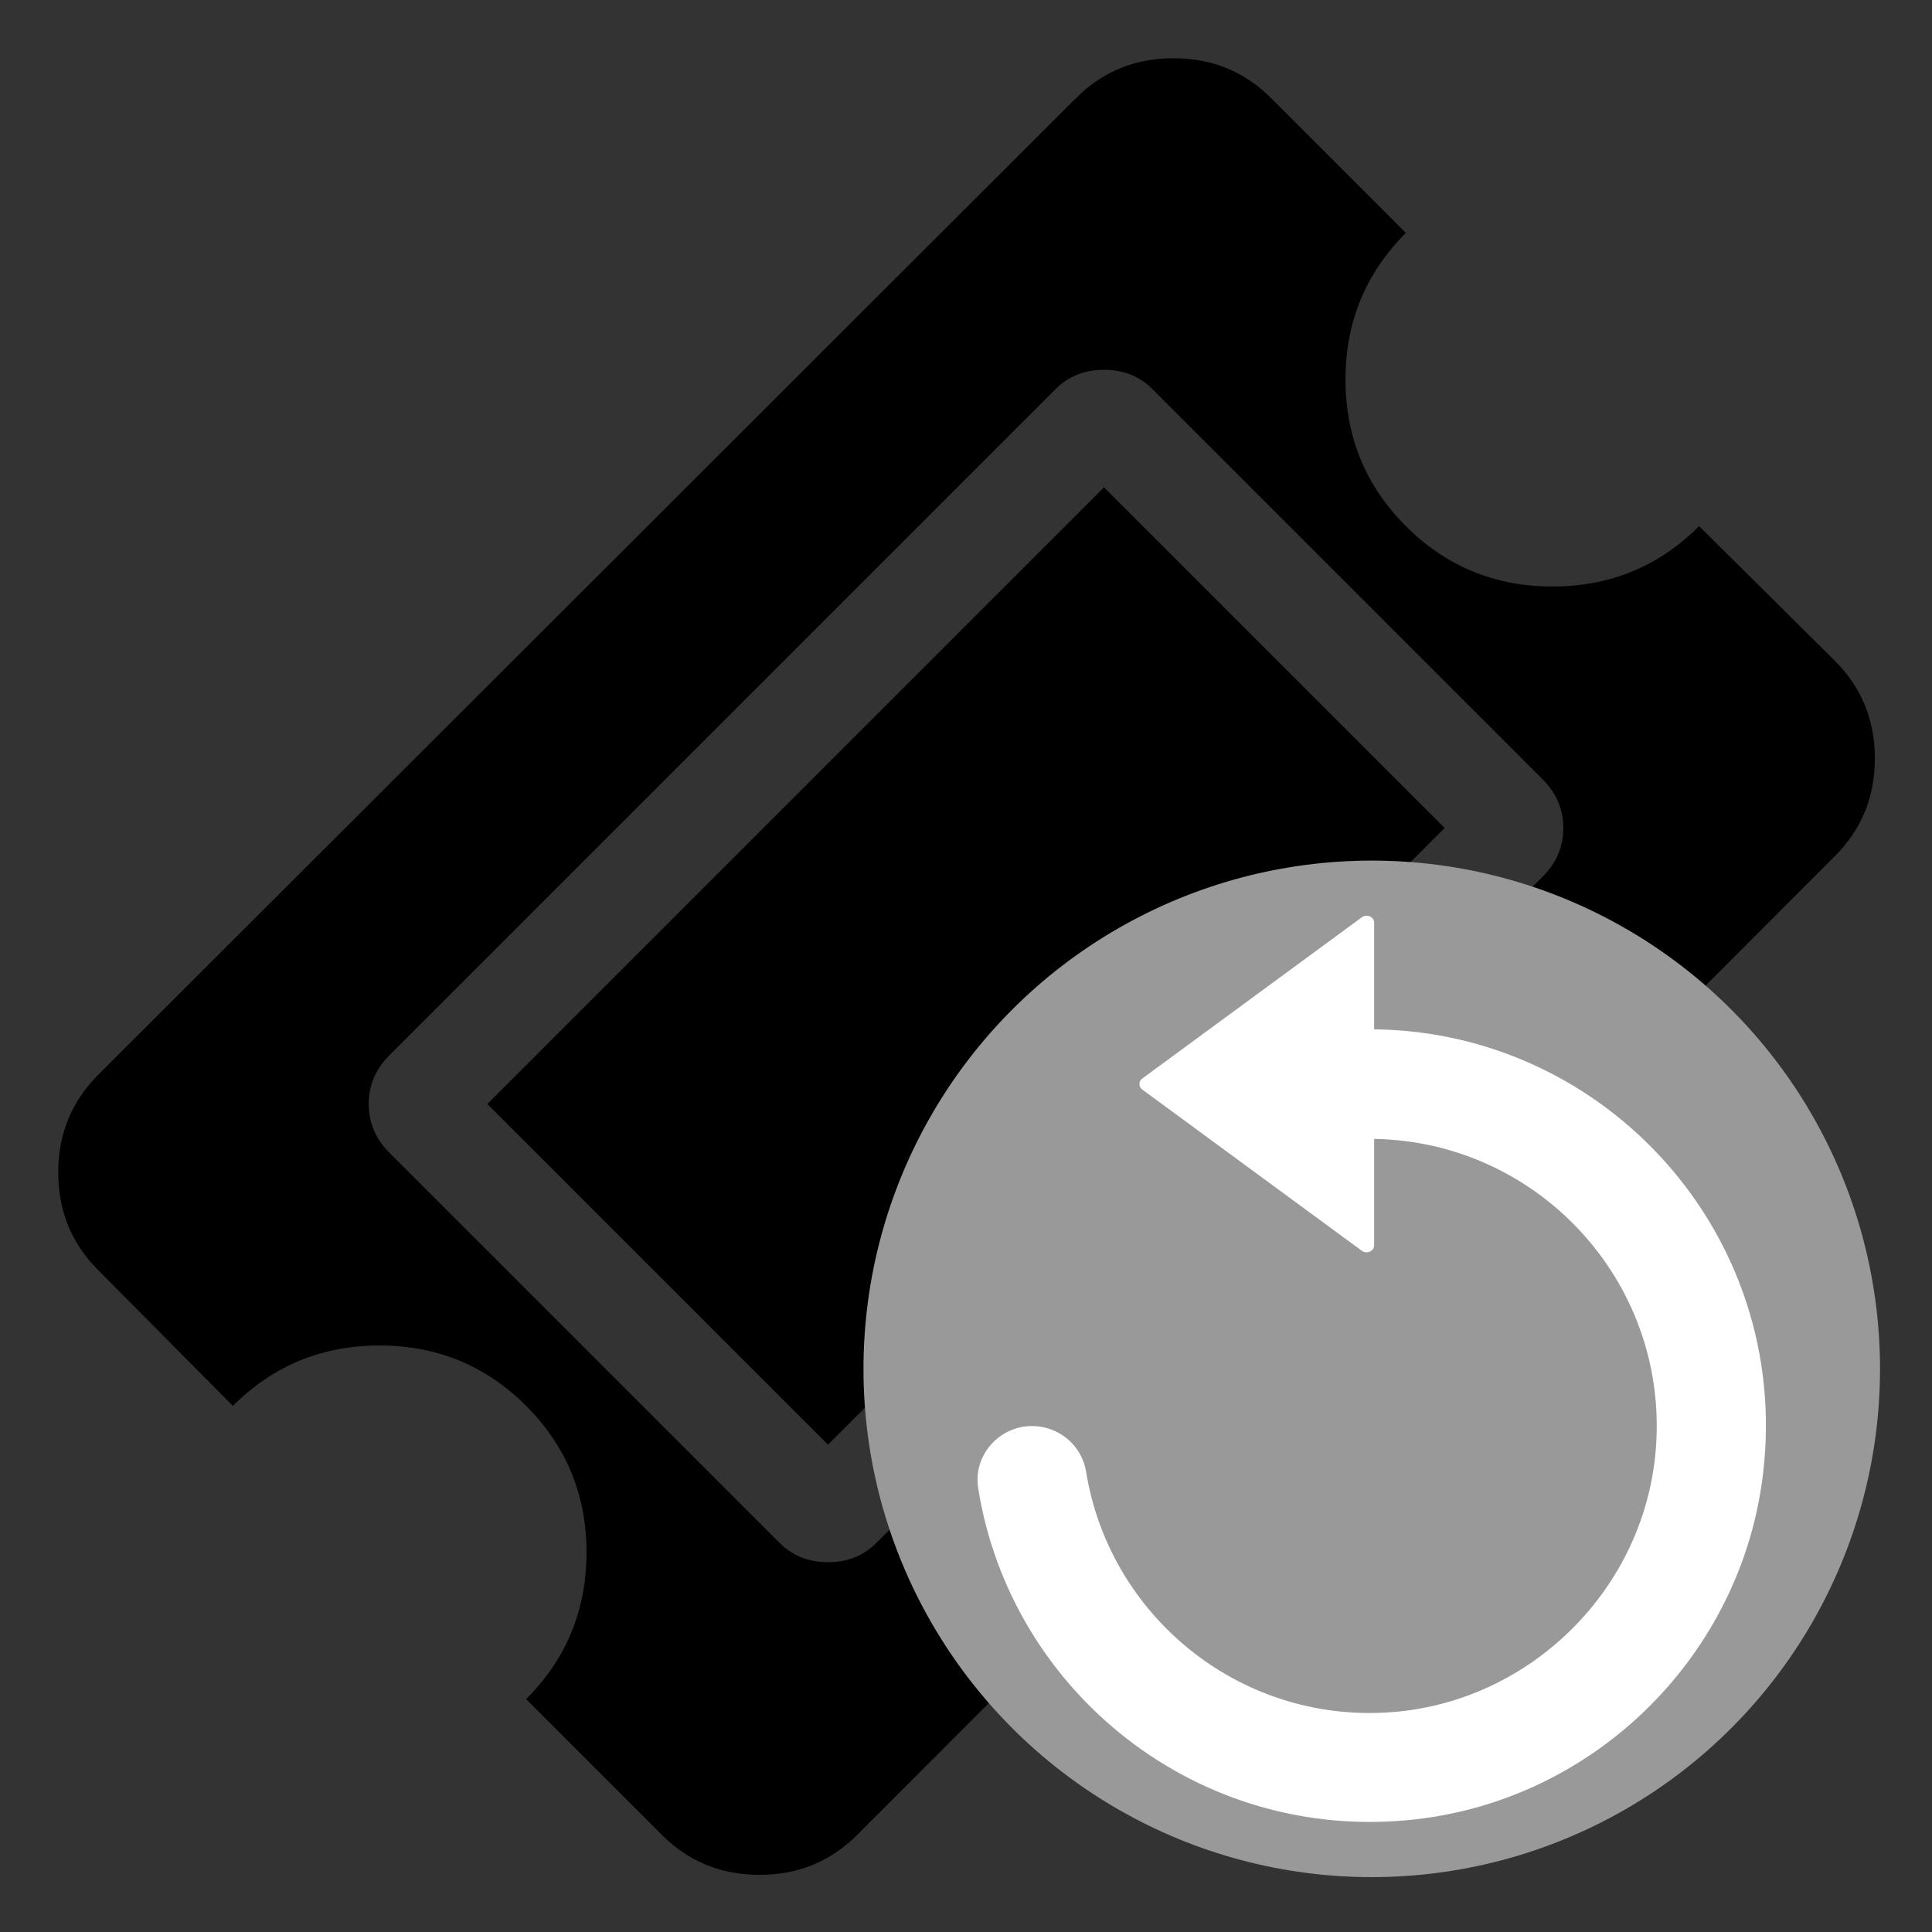 <?xml version="1.0" encoding="UTF-8" standalone="no"?>
<svg
   xmlns:dc="http://purl.org/dc/elements/1.1/"
   xmlns:cc="http://creativecommons.org/ns#"
   xmlns:rdf="http://www.w3.org/1999/02/22-rdf-syntax-ns#"
   xmlns:svg="http://www.w3.org/2000/svg"
   xmlns="http://www.w3.org/2000/svg"
   xmlns:sodipodi="http://sodipodi.sourceforge.net/DTD/sodipodi-0.dtd"
   xmlns:inkscape="http://www.inkscape.org/namespaces/inkscape"
   width="1792"
   height="1792"
   viewBox="0 0 1792 1792"
   version="1.1"
   id="svg3682"
   sodipodi:docname="reabrir-ticket.svg"
   inkscape:version="0.92.1 r15371">
  <rect x="0" y="0" width="1792" height="1792" fill="#333333" stroke="none"/>
  <defs
     id="defs3686" />
  <sodipodi:namedview
     pagecolor="#ffffff"
     bordercolor="#666666"
     borderopacity="1"
     objecttolerance="10"
     gridtolerance="10"
     guidetolerance="10"
     inkscape:pageopacity="0"
     inkscape:pageshadow="2"
     inkscape:window-width="1600"
     inkscape:window-height="878"
     id="namedview3684"
     showgrid="false"
     inkscape:zoom="0.37332589"
     inkscape:cx="562.51121"
     inkscape:cy="896"
     inkscape:window-x="1592"
     inkscape:window-y="-8"
     inkscape:window-maximized="1"
     inkscape:current-layer="layer2" />
  <path
     d="M1024 452l316 316-572 572-316-316zm-211 979l618-618q19-19 19-45t-19-45l-362-362q-18-18-45-18t-45 18l-618 618q-19 19-19 45t19 45l362 362q18 18 45 18t45-18zm889-637l-907 908q-37 37-90.5 37t-90.5-37l-126-126q56-56 56-136t-56-136-136-56-136 56l-125-126q-37-37-37-90.5t37-90.5l907-906q37-37 90.5-37t90.5 37l125 125q-56 56-56 136t56 136 136 56 136-56l126 125q37 37 37 90.5t-37 90.5z"
     id="path3680" />
  <g
     inkscape:groupmode="layer"
     id="layer2"
     inkscape:label="Circulo"
     style="display:inline">
    <circle
       id="path3803"
       cx="1272.347"
       cy="1269.668"
       style="fill:#999999;stroke-width:1.717"
       r="471.438" />
  </g>
  <g
     inkscape:groupmode="layer"
     id="layer1"
     inkscape:label="Add"
     style="display:inline">
    <g
       id="g3790"
       transform="matrix(1.717,0,0,1.717,852.066,849.386)"
       style="fill:#ffffff">
      <g
         id="g3734"
         style="fill:#ffffff">
        <path
           id="path3732"
           d="m 268.175,488.161 c 98.2,-11 176.9,-89.5 188.1,-187.7 14.7,-128.4 -85.1,-237.7 -210.2,-239.1 v -57.6 c 0,-3.2 -4,-4.9 -6.7,-2.9 l -118.6,87.1 c -2,1.5 -2,4.4 0,5.9 l 118.6,87.1 c 2.7,2 6.7,0.2 6.7,-2.9 v -57.5 c 87.9,1.4 158.3,76.2 152.3,165.6 -5.1,76.9 -67.8,139.3 -144.7,144.2 -81.5,5.2 -150.8,-53 -163.2,-130 -2.3,-14.3 -14.8,-24.7 -29.2,-24.7 -17.9,0 -31.9,15.9 -29.1,33.6 17.4,109.7 118.7,192 236,178.9 z"
           inkscape:connector-curvature="0"
           style="fill:#ffffff" />
      </g>
      <g
         id="g3736"
         style="fill:#ffffff" />
      <g
         id="g3738"
         style="fill:#ffffff" />
      <g
         id="g3740"
         style="fill:#ffffff" />
      <g
         id="g3742"
         style="fill:#ffffff" />
      <g
         id="g3744"
         style="fill:#ffffff" />
      <g
         id="g3746"
         style="fill:#ffffff" />
      <g
         id="g3748"
         style="fill:#ffffff" />
      <g
         id="g3750"
         style="fill:#ffffff" />
      <g
         id="g3752"
         style="fill:#ffffff" />
      <g
         id="g3754"
         style="fill:#ffffff" />
      <g
         id="g3756"
         style="fill:#ffffff" />
      <g
         id="g3758"
         style="fill:#ffffff" />
      <g
         id="g3760"
         style="fill:#ffffff" />
      <g
         id="g3762"
         style="fill:#ffffff" />
      <g
         id="g3764"
         style="fill:#ffffff" />
    </g>
  </g>
</svg>
